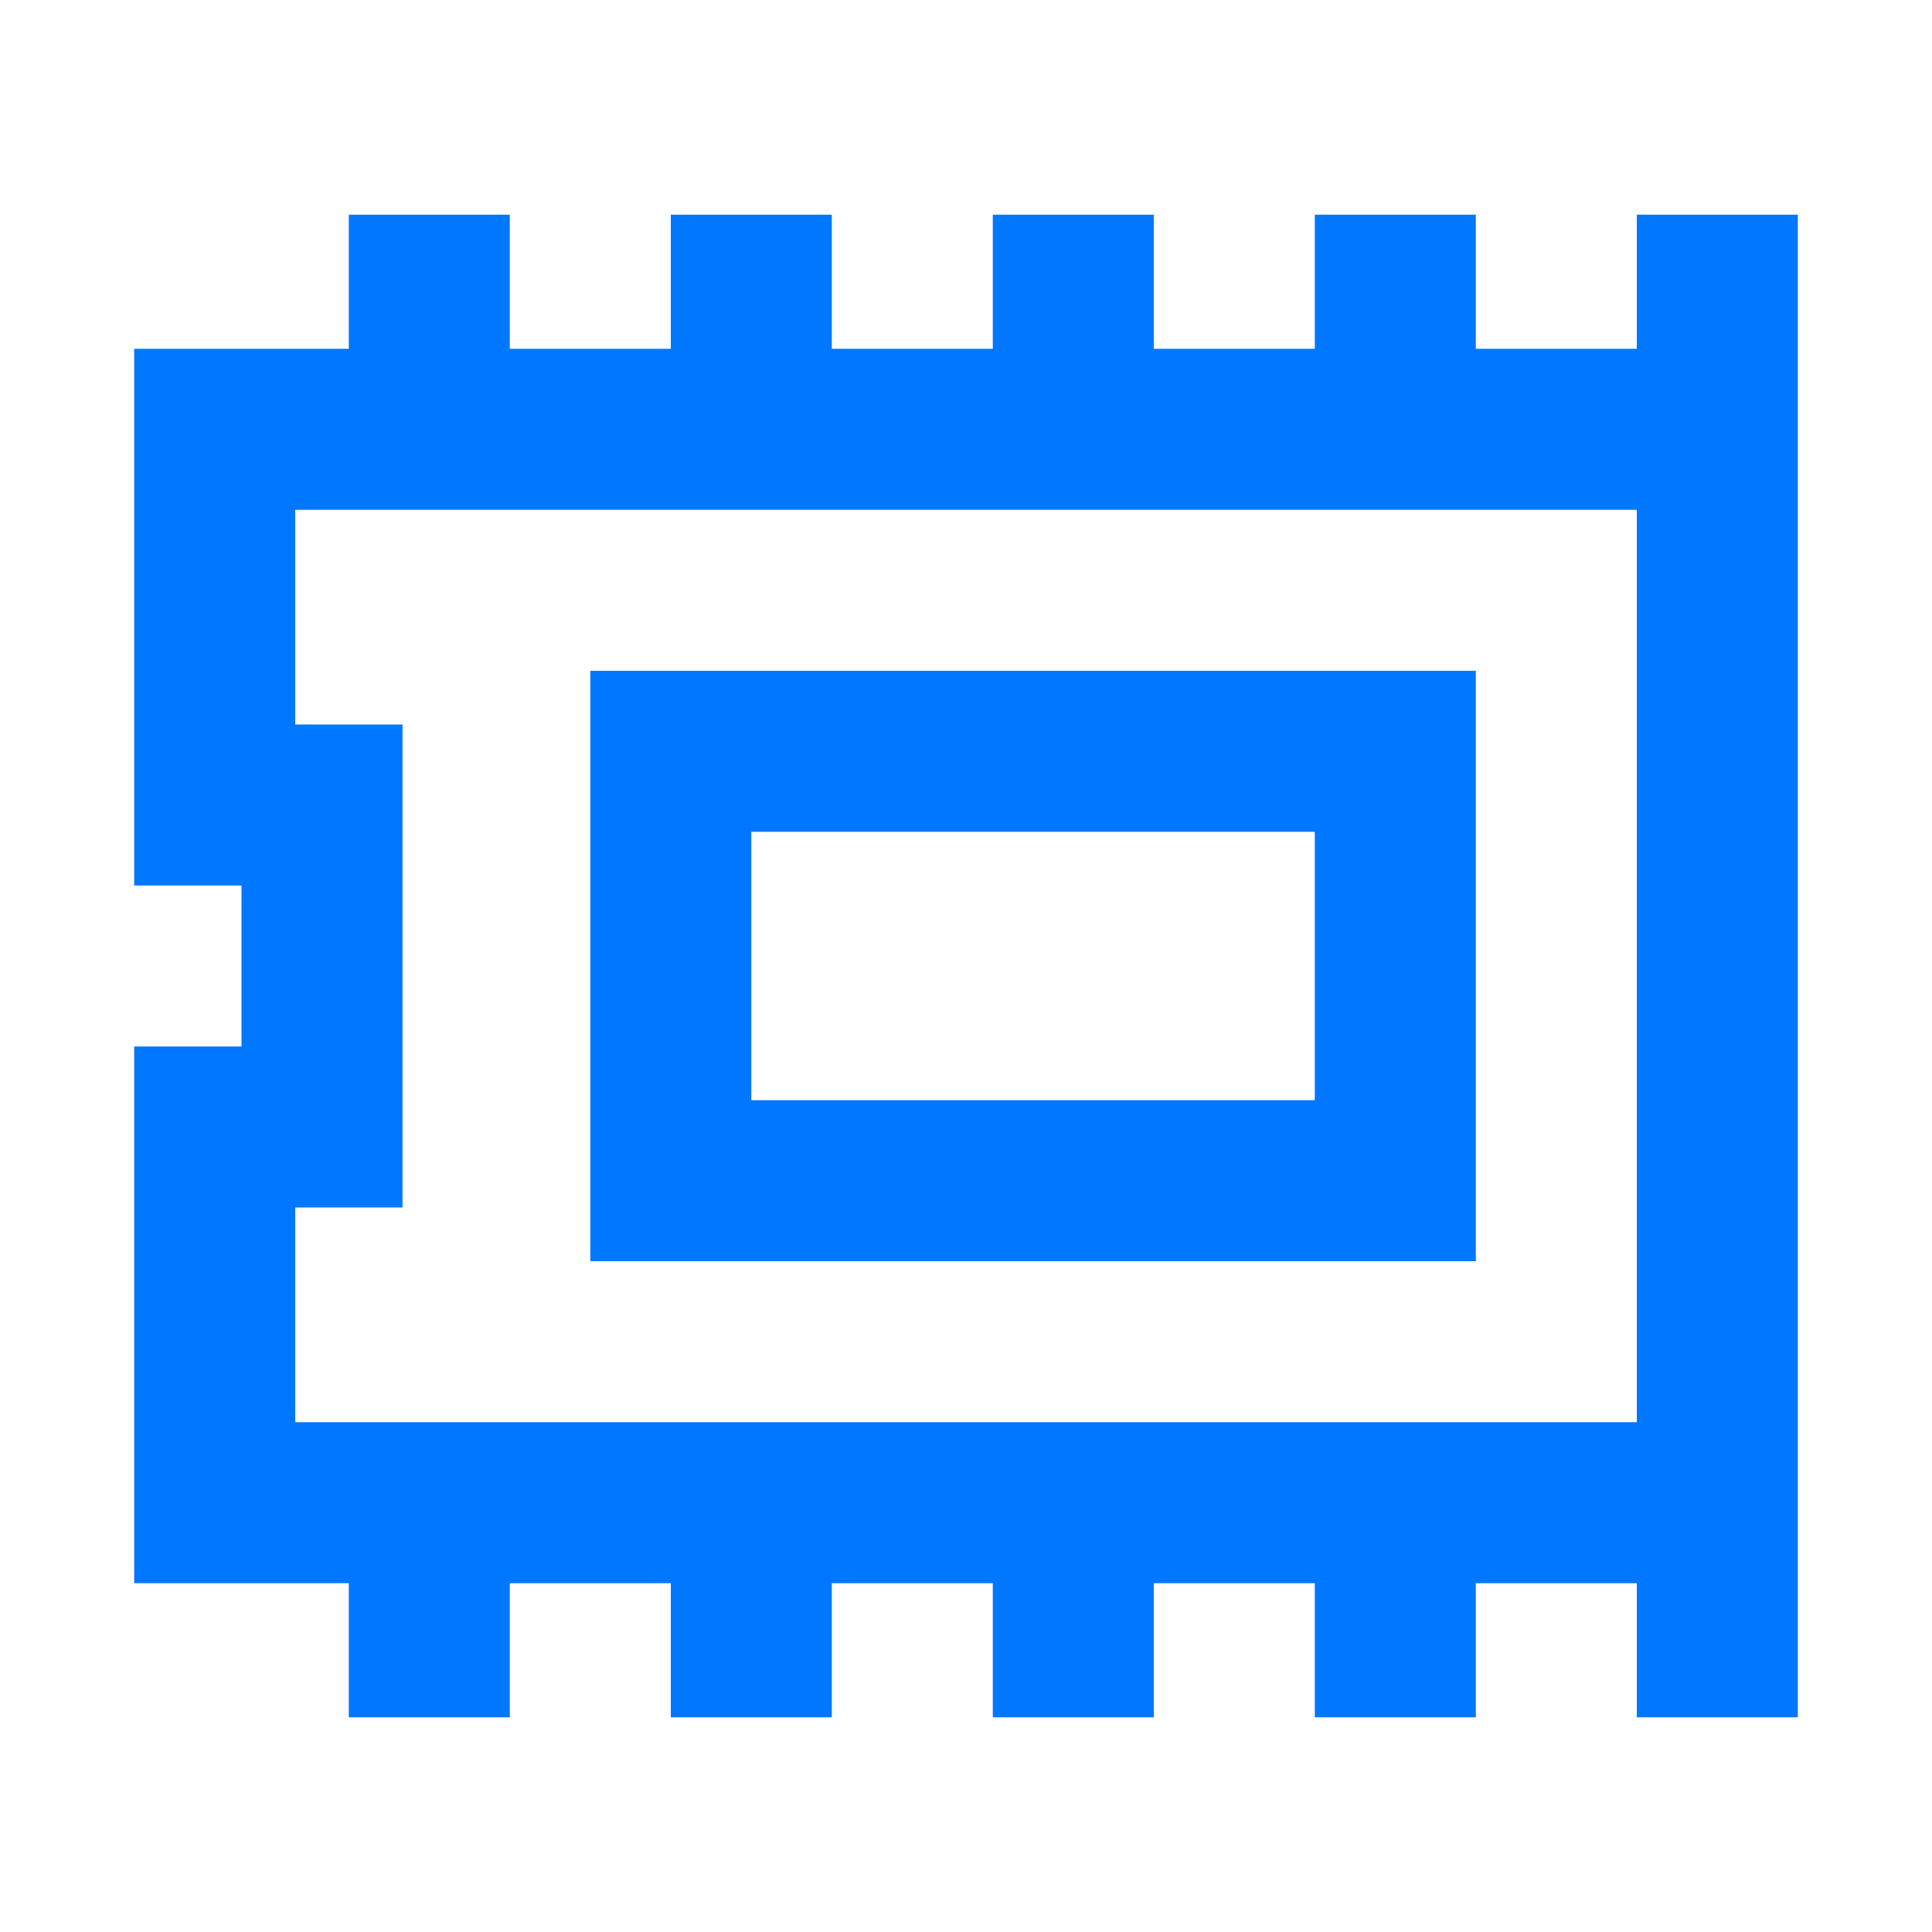 <svg width="24" height="24" viewBox="0 0 24 24" fill="none" xmlns="http://www.w3.org/2000/svg">
<path fill-rule="evenodd" clip-rule="evenodd" d="M22.333 4.333L22.333 5.333V18.667L22.333 19.667L22.333 21.333H20.333V19.667H18.333V21.333H16.333V19.667H14.333V21.333H12.333V19.667H10.333V21.333H8.333V19.667H6.333V21.333H4.333V19.667H1.667V13H3V11H1.667V4.333H4.333V2.667H6.333V4.333H8.333V2.667H10.333V4.333H12.333V2.667H14.333V4.333H16.333V2.667H18.333V4.333H20.333V2.667H22.333L22.333 4.333ZM5 15V9H3.667V6.333H20.333V17.667H3.667V15H5ZM18.333 8.333H7.333V15.667H18.333V8.333ZM9.333 13.667V10.333H16.333V13.667H9.333Z" fill="#0077FF"/>
</svg>
